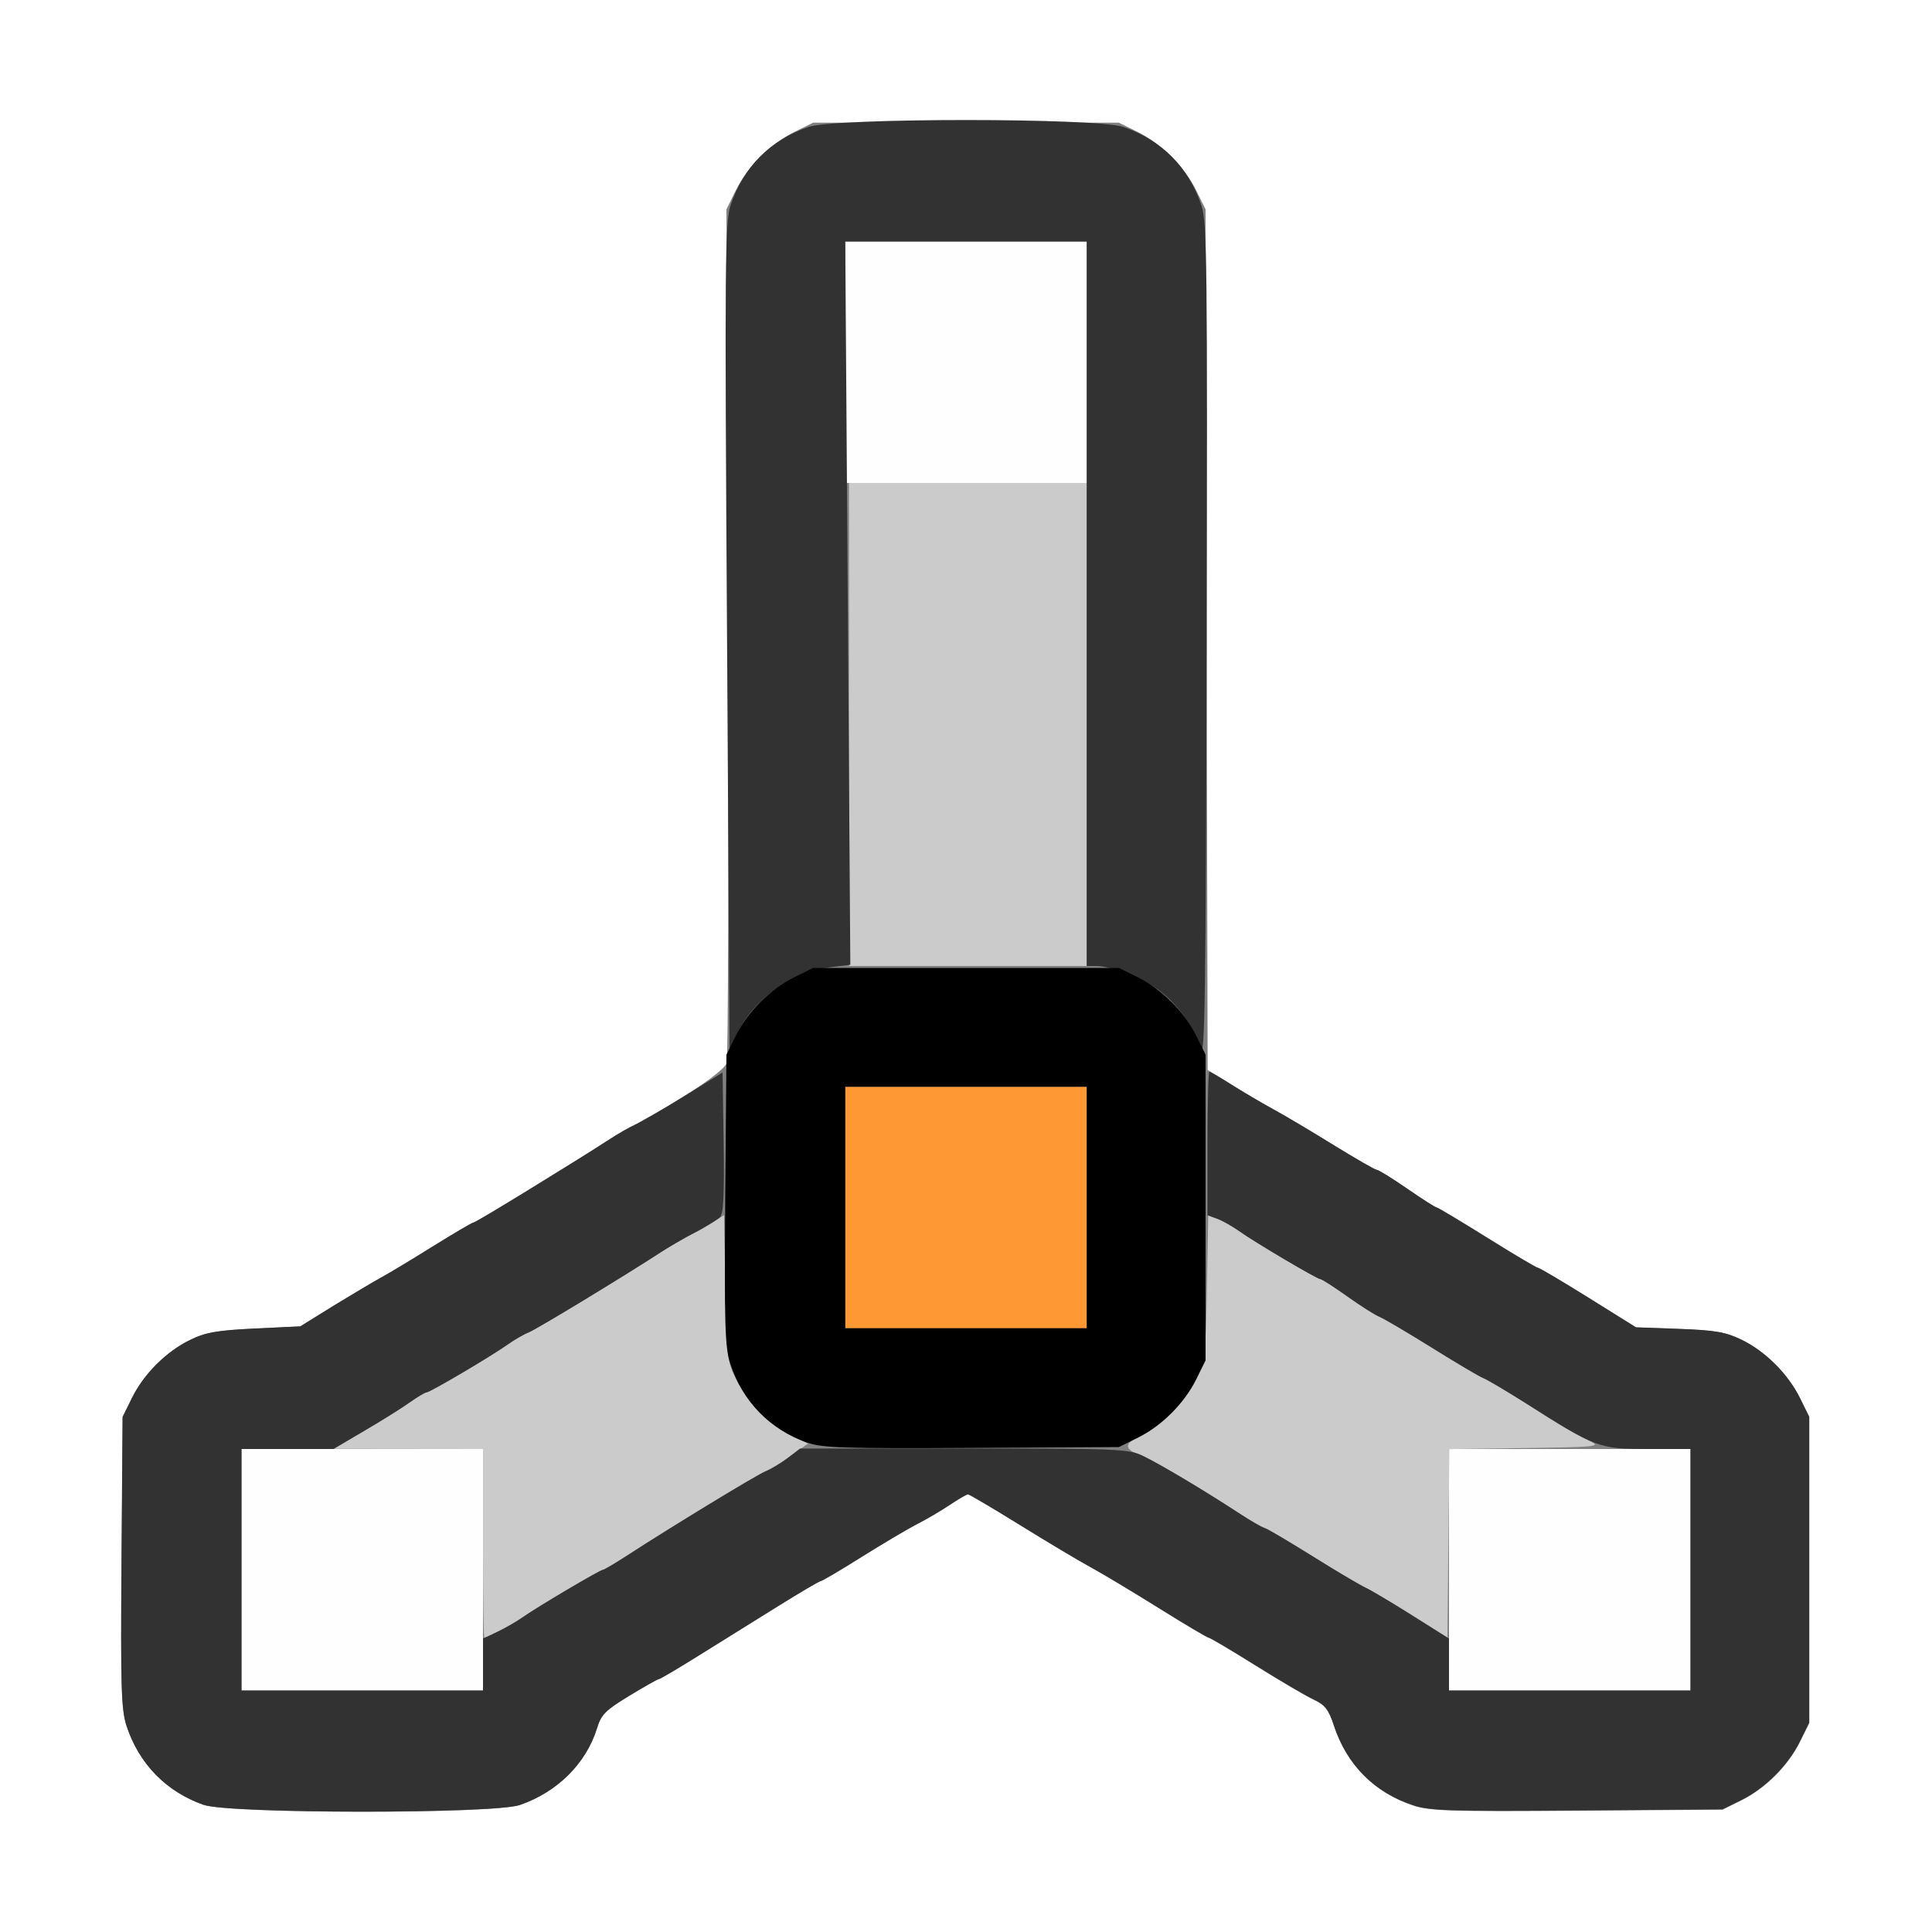<?xml version="1.0" encoding="UTF-8" standalone="no"?>
<!-- Created with Inkscape (http://www.inkscape.org/) -->

<svg
   xmlns:dc="http://purl.org/dc/elements/1.1/"
   xmlns:cc="http://creativecommons.org/ns#"
   xmlns:rdf="http://www.w3.org/1999/02/22-rdf-syntax-ns#"
   xmlns:svg="http://www.w3.org/2000/svg"
   xmlns="http://www.w3.org/2000/svg"
   xmlns:sodipodi="http://sodipodi.sourceforge.net/DTD/sodipodi-0.dtd"
   xmlns:inkscape="http://www.inkscape.org/namespaces/inkscape"
   version="1.1"
   id="svg2"
   width="16"
   height="16"
   viewBox="0 0 16 16"
   sodipodi:docname="EMPTY_DATA.svg"
   inkscape:version="0.92.4 (5da689c313, 2019-01-14)">
  <rect x="0" y="0" width="16" height="16" fill="#808080" stroke="none"/>
  <defs
     id="defs6" />
  <sodipodi:namedview
     pagecolor="#ffffff"
     bordercolor="#666666"
     borderopacity="1"
     objecttolerance="10"
     gridtolerance="10"
     guidetolerance="10"
     inkscape:pageopacity="0"
     inkscape:pageshadow="2"
     inkscape:window-width="943"
     inkscape:window-height="645"
     id="namedview4"
     showgrid="false"
     inkscape:zoom="14.75"
     inkscape:cx="8"
     inkscape:cy="8"
     inkscape:window-x="0"
     inkscape:window-y="0"
     inkscape:window-maximized="0"
     inkscape:current-layer="svg2" />
  <g
     id="EMPTY_DATA">
    <path
       style="fill:#ffffff;stroke-width:0.031"
       d="M 0,8 V 0 h 8 8 v 8 8 H 8 0 Z m 4.304,6.949 c 0.31,-0.105 0.55,-0.344 0.64,-0.635 0.035,-0.115 0.07,-0.149 0.268,-0.27 0.125,-0.076 0.235,-0.138 0.245,-0.138 0.01,0 0.164,-0.091 0.343,-0.203 0.179,-0.112 0.472,-0.294 0.652,-0.406 0.179,-0.112 0.335,-0.203 0.346,-0.203 0.011,0 0.164,-0.09 0.34,-0.201 0.176,-0.11 0.382,-0.233 0.458,-0.271 0.076,-0.039 0.197,-0.11 0.269,-0.158 0.072,-0.048 0.14,-0.088 0.151,-0.088 0.011,0 0.206,0.115 0.432,0.255 0.226,0.14 0.489,0.297 0.583,0.348 0.095,0.051 0.349,0.204 0.565,0.339 0.216,0.135 0.403,0.246 0.414,0.246 0.011,0 0.186,0.103 0.388,0.23 0.202,0.126 0.419,0.254 0.482,0.283 0.094,0.044 0.124,0.082 0.167,0.214 0.107,0.327 0.336,0.557 0.66,0.663 0.135,0.044 0.315,0.05 1.357,0.042 l 1.202,-0.009 0.156,-0.077 c 0.199,-0.099 0.386,-0.286 0.485,-0.485 l 0.077,-0.156 V 13 11.734 l -0.077,-0.156 c -0.099,-0.2 -0.287,-0.388 -0.485,-0.483 -0.13,-0.063 -0.217,-0.078 -0.515,-0.089 l -0.358,-0.013 -0.394,-0.246 C 12.937,10.611 12.75,10.5 12.738,10.5 12.726,10.5 12.536,10.387 12.316,10.25 12.096,10.113 11.908,10 11.898,10 11.888,10 11.778,9.93 11.653,9.844 11.528,9.758 11.415,9.688 11.401,9.688 11.387,9.688 11.224,9.594 11.039,9.48 10.854,9.365 10.64,9.238 10.562,9.196 10.485,9.154 10.327,9.062 10.211,8.99 L 10.001,8.861 9.993,5.298 9.984,1.734 9.907,1.578 C 9.808,1.379 9.621,1.192 9.422,1.093 L 9.266,1.016 H 8 6.734 L 6.578,1.093 C 6.379,1.192 6.192,1.379 6.093,1.578 l -0.077,0.156 0.012,3.5 c 0.007,1.925 0.002,3.531 -0.01,3.57 C 5.999,8.866 5.689,9.079 5.344,9.267 5.222,9.334 4.747,9.623 4.26,9.926 4.084,10.036 3.932,10.125 3.921,10.125 c -0.011,0 -0.163,0.089 -0.338,0.198 -0.175,0.109 -0.367,0.225 -0.427,0.257 -0.06,0.032 -0.235,0.137 -0.389,0.232 l -0.279,0.173 -0.377,0.018 c -0.31,0.015 -0.405,0.031 -0.533,0.093 -0.198,0.095 -0.386,0.282 -0.485,0.483 l -0.077,0.156 -0.009,1.202 c -0.008,1.043 -0.002,1.223 0.042,1.357 0.103,0.314 0.329,0.545 0.64,0.654 0.213,0.074 2.397,0.076 2.616,0.001 z"
       id="path829"
       inkscape:connector-curvature="0" />
    <path
       style="fill:#fefefe;stroke-width:0.031"
       d="m 2,13 v -1 h 1 1 v 1 1 H 3 2 Z m 10,0 v -1 h 1 1 v 1 1 H 13 12 Z M 7,3 V 2 H 8 9 V 3 4 H 8 7 Z"
       id="path827"
       inkscape:connector-curvature="0" />
    <path
       style="fill:#cbcbcb;stroke-width:0.031"
       d="M 4,12.781 V 12 l -0.617,-7.22e-4 -0.617,-7.19e-4 0.25,-0.148 c 0.138,-0.081 0.306,-0.186 0.374,-0.234 0.068,-0.047 0.134,-0.086 0.145,-0.086 0.027,0 0.545,-0.307 0.672,-0.398 0.053,-0.038 0.131,-0.083 0.172,-0.099 0.071,-0.028 0.79,-0.466 1.155,-0.703 0.096,-0.062 0.184,-0.113 0.196,-0.113 0.012,0 0.077,-0.035 0.144,-0.077 l 0.122,-0.077 0.011,0.6 c 0.01,0.564 0.015,0.61 0.088,0.757 0.096,0.194 0.286,0.388 0.463,0.471 l 0.134,0.063 -0.139,0.1 c -0.076,0.055 -0.172,0.113 -0.212,0.129 -0.071,0.028 -0.791,0.466 -1.154,0.703 C 5.09,12.949 5.003,13 4.994,13 4.971,13 4.452,13.306 4.328,13.393 4.243,13.453 4.037,13.562 4.011,13.562 4.005,13.562 4,13.211 4,12.781 Z m 7.739,0.624 c -0.135,-0.087 -0.337,-0.207 -0.448,-0.267 -0.111,-0.06 -0.331,-0.191 -0.489,-0.29 -0.157,-0.099 -0.313,-0.191 -0.346,-0.203 -0.033,-0.012 -0.152,-0.083 -0.266,-0.157 -0.307,-0.201 -0.672,-0.416 -0.745,-0.439 -0.138,-0.044 -0.138,-0.097 -0.001,-0.158 0.17,-0.075 0.367,-0.275 0.463,-0.47 0.072,-0.147 0.078,-0.193 0.088,-0.756 l 0.011,-0.6 0.08,0.03 c 0.044,0.017 0.124,0.062 0.177,0.1 0.13,0.093 0.646,0.398 0.673,0.398 0.012,0 0.112,0.064 0.223,0.143 0.111,0.079 0.231,0.155 0.268,0.17 0.036,0.014 0.236,0.133 0.444,0.263 0.208,0.13 0.388,0.237 0.4,0.237 0.012,0 0.199,0.11 0.416,0.243 0.216,0.134 0.436,0.264 0.487,0.289 0.086,0.042 0.041,0.046 -0.539,0.054 l -0.632,0.009 -0.008,0.781 -0.008,0.781 -0.246,-0.157 z M 7.031,6 V 4 H 8.016 9 V 6 8 H 8.016 7.031 Z"
       id="path825"
       inkscape:connector-curvature="0" />
    <path
       style="fill:#fe9832;stroke-width:0.031"
       d="M 7,10 V 9 h 1 1 v 1 1 H 8 7 Z"
       id="path823"
       inkscape:connector-curvature="0" />
    <path
       style="fill:#323232;stroke-width:0.031"
       d="M 1.688,14.948 C 1.377,14.839 1.151,14.608 1.048,14.294 1.004,14.159 0.998,13.979 1.006,12.936 l 0.009,-1.202 0.077,-0.156 c 0.099,-0.201 0.287,-0.388 0.485,-0.483 0.128,-0.062 0.223,-0.078 0.533,-0.093 l 0.377,-0.018 0.279,-0.173 C 2.921,10.717 3.096,10.613 3.156,10.58 3.216,10.548 3.408,10.432 3.583,10.323 3.758,10.214 3.909,10.125 3.92,10.125 c 0.019,0 0.795,-0.474 1.105,-0.676 C 5.116,9.389 5.222,9.329 5.259,9.314 5.297,9.298 5.476,9.195 5.656,9.084 l 0.328,-0.202 0.009,0.581 c 0.006,0.439 -0.001,0.59 -0.031,0.618 -0.022,0.021 -0.117,0.079 -0.212,0.129 -0.095,0.05 -0.221,0.124 -0.281,0.163 -0.299,0.195 -1.025,0.635 -1.09,0.661 -0.041,0.016 -0.118,0.061 -0.172,0.099 -0.134,0.096 -0.646,0.398 -0.675,0.398 -0.013,0 -0.078,0.039 -0.145,0.087 -0.067,0.048 -0.236,0.153 -0.375,0.234 L 2.76,12 H 2.38 2 v 1 1 h 1 1 v -0.215 -0.215 l 0.117,-0.055 c 0.064,-0.03 0.159,-0.084 0.211,-0.121 C 4.45,13.308 4.97,13 4.994,13 c 0.01,0 0.096,-0.051 0.192,-0.113 0.373,-0.242 1.084,-0.675 1.158,-0.704 0.043,-0.017 0.124,-0.066 0.18,-0.109 l 0.102,-0.078 1.356,-1.25e-4 c 1.26,-1.25e-4 1.365,0.004 1.476,0.058 0.151,0.073 0.526,0.296 0.79,0.469 0.111,0.073 0.213,0.133 0.227,0.133 0.013,0 0.193,0.106 0.4,0.235 0.206,0.129 0.4,0.244 0.43,0.256 0.03,0.011 0.199,0.111 0.375,0.222 L 12,13.57 v 0.215 0.215 h 1 1 v -1 -1 h -0.355 c -0.403,0 -0.432,-0.011 -1.013,-0.381 -0.16,-0.101 -0.314,-0.193 -0.344,-0.204 -0.029,-0.011 -0.221,-0.124 -0.425,-0.251 -0.204,-0.127 -0.401,-0.243 -0.438,-0.258 -0.036,-0.014 -0.157,-0.091 -0.268,-0.17 -0.111,-0.079 -0.211,-0.143 -0.223,-0.143 -0.027,0 -0.543,-0.305 -0.673,-0.398 -0.053,-0.038 -0.134,-0.084 -0.179,-0.101 L 10,10.064 V 9.47 C 10,9.143 10.007,8.875 10.015,8.875 c 0.008,0 0.089,0.047 0.18,0.105 0.091,0.058 0.242,0.147 0.337,0.199 0.095,0.051 0.323,0.187 0.508,0.301 0.185,0.114 0.348,0.208 0.362,0.208 0.014,0 0.128,0.07 0.252,0.156 C 11.778,9.93 11.888,10 11.898,10 c 0.01,0 0.198,0.113 0.418,0.25 0.22,0.138 0.41,0.25 0.422,0.25 0.012,0 0.199,0.111 0.416,0.246 l 0.394,0.246 0.358,0.013 c 0.298,0.011 0.385,0.026 0.515,0.089 0.198,0.096 0.386,0.283 0.485,0.483 l 0.077,0.156 V 13 14.266 l -0.077,0.156 c -0.099,0.199 -0.286,0.386 -0.485,0.485 l -0.156,0.077 -1.202,0.009 c -1.043,0.008 -1.223,0.003 -1.357,-0.042 -0.324,-0.106 -0.553,-0.336 -0.66,-0.663 -0.043,-0.131 -0.073,-0.17 -0.167,-0.214 -0.063,-0.029 -0.28,-0.157 -0.482,-0.283 C 10.196,13.666 10.021,13.562 10.01,13.562 9.999,13.562 9.813,13.452 9.597,13.317 9.38,13.182 9.126,13.029 9.031,12.978 8.937,12.927 8.674,12.77 8.448,12.63 8.222,12.49 8.027,12.375 8.016,12.375 c -0.011,0 -0.079,0.04 -0.151,0.088 -0.072,0.048 -0.193,0.12 -0.269,0.158 -0.076,0.039 -0.282,0.161 -0.458,0.271 -0.176,0.11 -0.329,0.201 -0.34,0.201 -0.011,0 -0.167,0.092 -0.346,0.203 -0.179,0.112 -0.473,0.295 -0.652,0.406 -0.179,0.112 -0.333,0.203 -0.343,0.203 -0.01,0 -0.12,0.062 -0.245,0.138 -0.199,0.121 -0.233,0.155 -0.268,0.27 -0.09,0.291 -0.33,0.529 -0.64,0.635 -0.219,0.074 -2.403,0.073 -2.616,-0.001 z M 9.944,8.684 C 9.886,8.5 9.739,8.298 9.585,8.192 9.439,8.092 9.196,8 9.077,8 H 9 V 5 2 H 8 7 l 0.021,2.995 0.021,2.995 -0.158,0.019 C 6.56,8.047 6.24,8.274 6.106,8.559 L 6.042,8.696 6.021,5.272 C 6.001,2.152 6.004,1.834 6.051,1.697 6.157,1.382 6.382,1.157 6.696,1.051 c 0.223,-0.076 2.384,-0.076 2.607,0 0.317,0.108 0.545,0.338 0.648,0.654 0.045,0.138 0.049,0.514 0.042,3.632 -0.007,2.907 -0.015,3.456 -0.049,3.347 z"
       id="path821"
       inkscape:connector-curvature="0" />
    <path
       style="fill:#000000;stroke-width:0.031"
       d="M 6.688,11.949 C 6.375,11.838 6.151,11.608 6.048,11.294 6.004,11.159 5.998,10.979 6.006,9.936 L 6.016,8.734 6.093,8.578 C 6.192,8.379 6.379,8.192 6.578,8.093 L 6.734,8.016 H 8 9.266 l 0.156,0.077 C 9.621,8.192 9.808,8.379 9.907,8.578 l 0.077,0.156 V 10 11.266 l -0.077,0.156 C 9.808,11.621 9.621,11.808 9.422,11.907 l -0.156,0.077 -1.219,0.007 c -1.048,0.006 -1.238,6.2e-5 -1.359,-0.043 z M 9,10 V 9 H 8 7 v 1 1 h 1 1 z"
       id="path819"
       inkscape:connector-curvature="0" />
  </g>
</svg>
